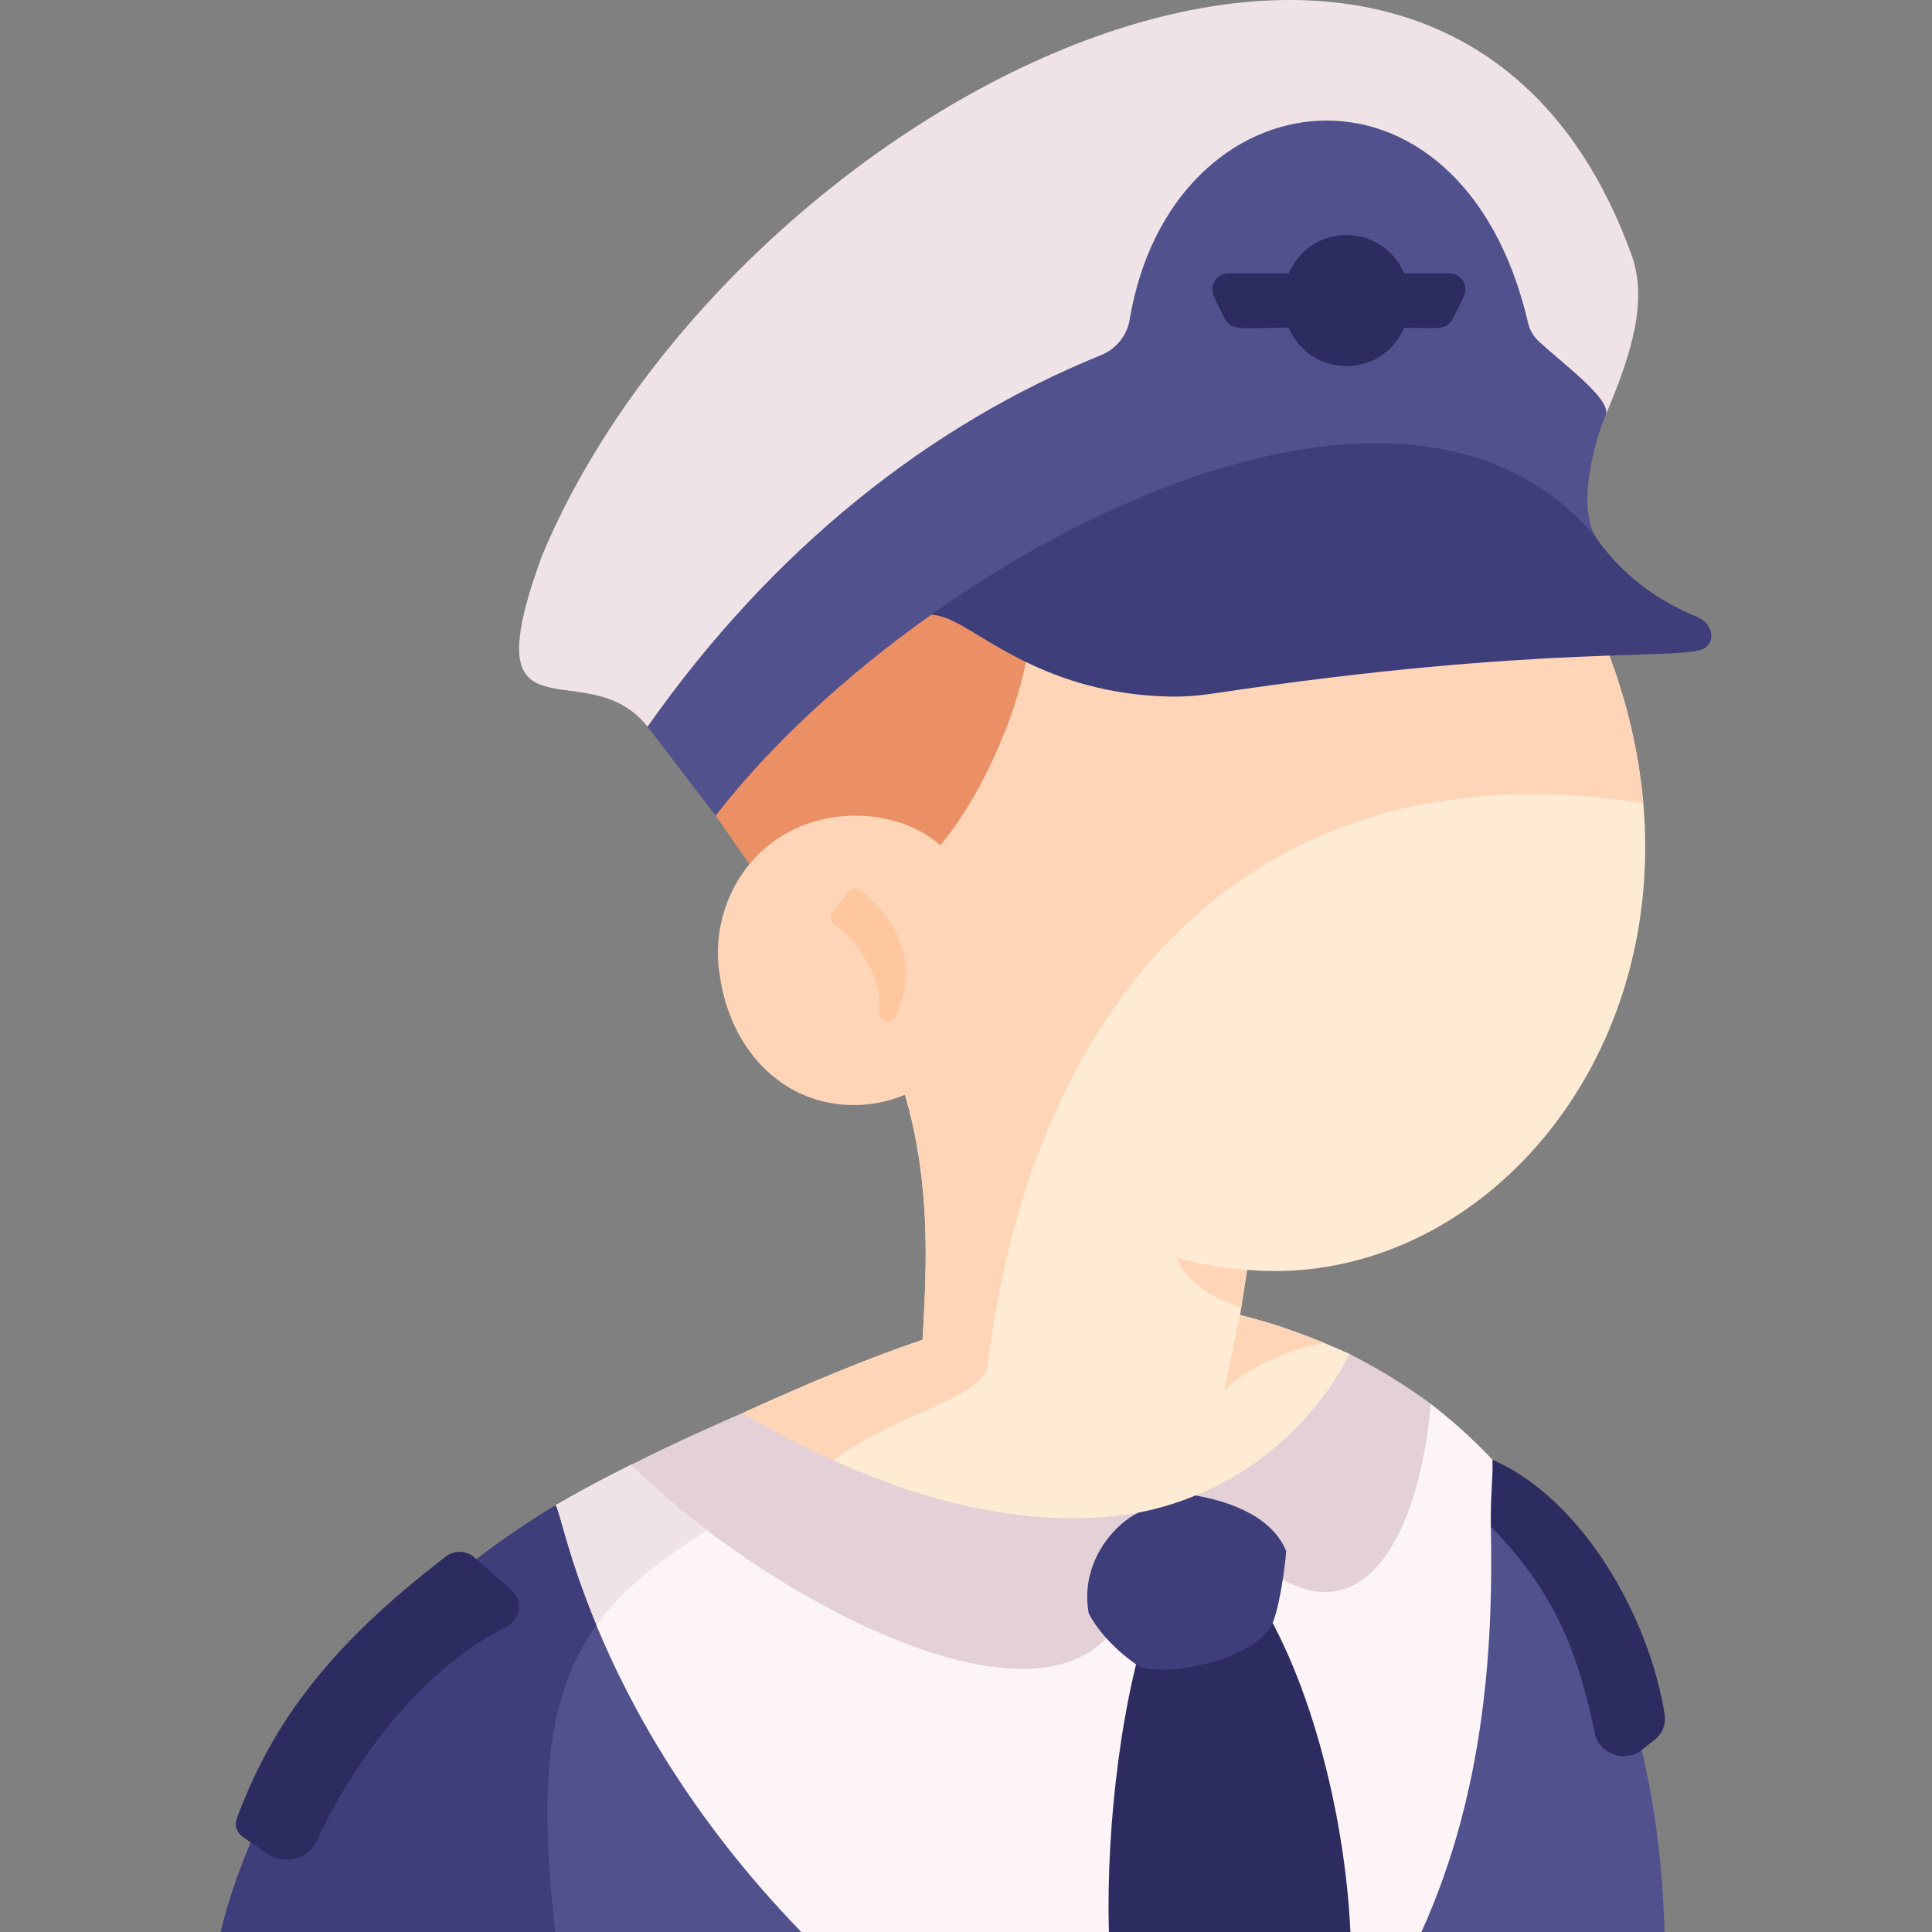 <svg id="Layer_1" enable-background="new 0 0 459.066 459.066" height="512" viewBox="0 0 459.066 459.066" width="512" xmlns="http://www.w3.org/2000/svg"><rect x="0" y="0" width="459.066" height="459.066" fill="#808080" stroke="none"/><g><path d="m320.664 321.71c-.23-.1-.46-.21-.68-.31-1.82-.82-3.62-1.59-5.4-2.32-6.84-2.83-13.45-5.029-19.92-6.62-.03-.01-.06-.01-.09-.02-19.4-4.78-37.7-4.22-58.22.85-2.06.511-4.15 1.061-6.26 1.66-.06.021-.11.03-.17.05-3.49.99-7.05 2.11-10.7 3.34-12.99 4.381-27.06 10.261-42.91 17.471-.1 2.029.08 3.95.52 5.75 1.11 4.569 3.87 8.42 7.87 11.67.81.66 1.66 1.29 2.56 1.89 4.78 3.21 10.87 5.76 17.79 7.8 15.94 4.7 36.31 6.69 55.17 7.681 3.44.189 6.82.34 10.12.46.14.01.26.02.4.02h.02c1.93.07 3.83.141 5.71.2 6.96-.19 13.05-1.5 18.34-3.62.31-.12.6-.24.9-.37h.01c2.42-1.04 4.65-2.239 6.71-3.59 3.9-2.56 7.18-5.64 9.85-9.04 7.73-9.841 10.37-22.412 8.38-32.952z" fill="#ffebd3"/><path d="m296.324 301.721-1.39 8.96-.27 1.779-2.77 17.9h-73.11c0-3.63.2-7.66.44-12.021 1.18-22.01 3.24-52.52-15.06-83.02-53.61-135.41 119.77-148.7 140.48-138.95 29.51 31.97 43.23 64.75 45.82 94.47 5.66 65.052-41.99 115.492-94.14 110.882z" fill="#ffebd3"/><g fill="#ffd5b7"><path d="m390.464 190.84c-91.505-14.384-144.867 45.365-155.75 133.421-1.36 11.109-40.788 13.698-49.2 39.36-.44-1.8-9.3-25.78-9.2-27.81 15.85-7.21 29.92-13.09 42.91-17.471 1.18-22.01 3.24-52.52-15.06-83.02-53.61-135.41 119.77-148.7 140.48-138.95 29.51 31.97 43.23 64.751 45.82 94.47z"/><path d="m314.584 319.081c-8.73 1.78-18.09 5.79-23.71 11.28l3.7-17.92c.03.01.06.01.09.02 6.469 1.59 13.08 3.789 19.92 6.62z"/><path d="m296.324 301.721-1.39 8.96c-13.3-4.16-15.43-11.98-15.43-11.98 2.1.94 9.26 2.429 16.82 3.02z"/></g><path d="m243.78 157.3c-4 19.968-17.424 44.441-28.462 50.955 0 0-23.889 5.494-27.938 10.177-4.307-6.039-11.296-15.859-17.325-24.621-8.811-25.413 53.678-59.628 61.281-52.262 4.514-4.158 16.275 2.495 12.444 15.751z" fill="#eb8f65"/><path d="m227.339 250.474c-9.742 13.292-29.479 16.103-42.571 6.111-7.807-5.865-12.431-15.193-13.738-24.817-2.284-13.566 4.279-27.82 16.608-34.183 13.863-7.578 36.336-3.887 41.862 12.409z" fill="#ffd5b7"/><path d="m208.936 240.654c.716-10.964-7.272-18.341-10.824-21.058-.886-.678-1.042-1.946-.356-2.827l3.787-4.865c.68-.874 1.932-1.035 2.812-.363 4.435 3.387 15.873 14.101 8.431 30.024-.068.145-.154.285-.252.411-1.203 1.546-3.726.633-3.598-1.322z" fill="#ffc7a0"/><path d="m381.677 98.276c-.01.02-.03.03-.059.049-8.197-3.227-100.505-26.904-227.759 74.339-14.533-18.453-42.174 6.287-25.136-40.441 44.678-107.335 213.78-195.762 258.884-71.854 4.029 11.019.119 23.473-5.93 37.907z" fill="#f0e3e7"/><path d="m405.268 153.865c-4.108 3.306-37.263-1.099-117.226 10.959-3.405.515-6.86.763-10.296.684-14.473-.327-25.522-4.109-33.967-8.207-8.375-4.079-14.186-8.474-18.245-10.157-1.445-.604-2.822-1-4.227-1.099-3.039-6.633 12.781-17.385 19.533-21.364 49.698-29.314 116.186-37.675 138.441 3.138 4.584 6.495 11.781 13.801 24.325 18.929 2.762 1.197 4.326 4.979 1.662 7.117z" fill="#3e3e7a"/><path d="m381.618 98.326h-.01c-.01.1-.04.189-.079.277-1.584 3.524-7.415 20.899-2.247 29.215-30.739-36.738-88.565-23.859-138.264 5.456-6.752 3.979-13.345 8.266-19.711 12.77-20.572 14.553-38.65 31.423-51.252 47.768l-16.196-21.147c29.759-42.272 66.993-71.725 107.712-88.258 3.574-1.445 6.207-4.604 6.841-8.405 9.9-59.36 78.942-67.072 94.684.743.396 1.693 1.296 3.227 2.574 4.406 5.701 5.245 16.868 13.483 15.948 17.175z" fill="#51518e"/><path d="m347.811 70.424c-4.323 8.765-2.294 7.47-14.164 7.47-5.341 12.14-22.092 12.158-27.441 0-16.041 0-13.314 1.587-17.769-7.47-1.241-2.523.594-5.466 3.404-5.466h14.365c5.347-12.155 22.083-12.161 27.448 0h10.753c2.81-.001 4.646 2.943 3.404 5.466z" fill="#2c2c61"/><path d="m337.744 459.061h-16.87l-31.28-21.73-26.11 21.73h-73.09c-20.07-2.601-42.65-36.12-53.67-64.41-6.42-16.47-8.92-31.17-4.74-36.97 5.88-3.431 12.11-6.721 18.04-9.681l33.99 6.5 3.25.62 73.64 14.07 9.45 1.81.39.08h.02l15.97 3.05 8.26-6.3.72-.54h.01l5.84-4.47 10.72-8.16 27.67-21.09c5.35 4.12 10.23 8.57 14.68 13.28 5.85 6.2 11.66 14.95-.39 15.84 12.52 31.9 9.2 69.211-16.5 96.371z" fill="#fcf4f6"/><path d="m184.014 354.5c-23.95 13.011-39.32 23.391-47.29 40.15-6.42-16.47-8.92-31.17-4.74-36.97 5.88-3.431 12.11-6.721 18.04-9.681z" fill="#f0e3e7"/><path d="m339.963 333.574c-2.901 34.323-20.305 68.835-55.866 21.76 19.81-8.088 30.64-22.869 35.313-31.234.485-.872.901-1.674 1.257-2.386 7.04 3.573 13.455 7.544 19.296 11.86z" fill="#e4d1d7"/><path d="m270.535 359.413c4.455 71.032-84.764 24.7-120.513-11.405 11.613-5.831 22.037-10.375 26.284-12.197h.01c28.512 16.489 61.726 29.151 94.219 23.602z" fill="#e4d1d7"/><path d="m337.741 459.062c15.751-34.541 17.038-71.082 16.503-96.366 11.514-7.363 16.682 28.987 35.858 53.133 3.396 14.455 5.049 29.116 5.415 43.233z" fill="#51518e"/><path d="m393.141 413.423-2.346 1.861-.574.455c-.04.03-.079.06-.119.079v.01c-4.049 3.089-10.138.98-11.138-3.881-4.307-21.017-10.385-34.392-24.72-49.253v-.04c-.138-7.029.535-11.226.386-15.8 21.126 9.227 37.105 36.789 40.926 60.598.357 2.249-.573 4.507-2.415 5.971z" fill="#2c2c61"/><path d="m190.394 459.061h-137.971c1.85-7.471 4.29-14.561 7.17-21.271 6.25-2.27 36.31-46.52 53.6-67.31 5.88-4.5 12.14-8.78 18.79-12.8.84.84 2.81 11.85 9.74 28.54 7.891 19.061 22.231 45.551 48.671 72.841z" fill="#51518e"/><path d="m131.954 459.061h-79.53c1.85-7.471 4.29-14.561 7.17-21.271 6.25-2.27 36.31-46.52 53.6-67.31 5.88-4.5 12.14-8.78 18.79-12.8.84.84 2.81 11.85 9.74 28.54-11.22 15.53-14.01 36.32-9.77 72.841z" fill="#3e3e7a"/><path d="m120.367 386.525c-17.325 8.604-34.066 27.363-45.025 50.737-2.109 4.495-7.722 6.039-11.811 3.227l-3.94-2.702-.713-.495-1.218-.831c-1.426-.98-1.98-2.802-1.376-4.416 7.87-21.076 20.374-39.818 49.698-62.221 2.01-1.534 4.821-1.436 6.722.228l.436.386.05.04 8.316 7.365c2.83 2.474 2.217 7.009-1.139 8.682z" fill="#2c2c61"/><path d="m320.876 459.066h-57.39c-.723-25.571 3.178-57.489 10.751-77.893l22.255-5.168c14.405 20.167 23.107 54.955 24.384 83.061z" fill="#2c2c61"/><path d="m305.615 368.549c-.257 3.841-1.802 14.909-3.673 17.978-5.198 8.474-25.987 12.029-31.413 9.336-6.762-4.544-10.573-9.9-11.85-12.583-2.087-11.636 5.709-20.929 11.85-23.869 4.93-.97 9.445-2.366 13.563-4.079 6.035 1.12 17.7 4.003 21.523 13.217z" fill="#3e3e7a"/></g></svg>